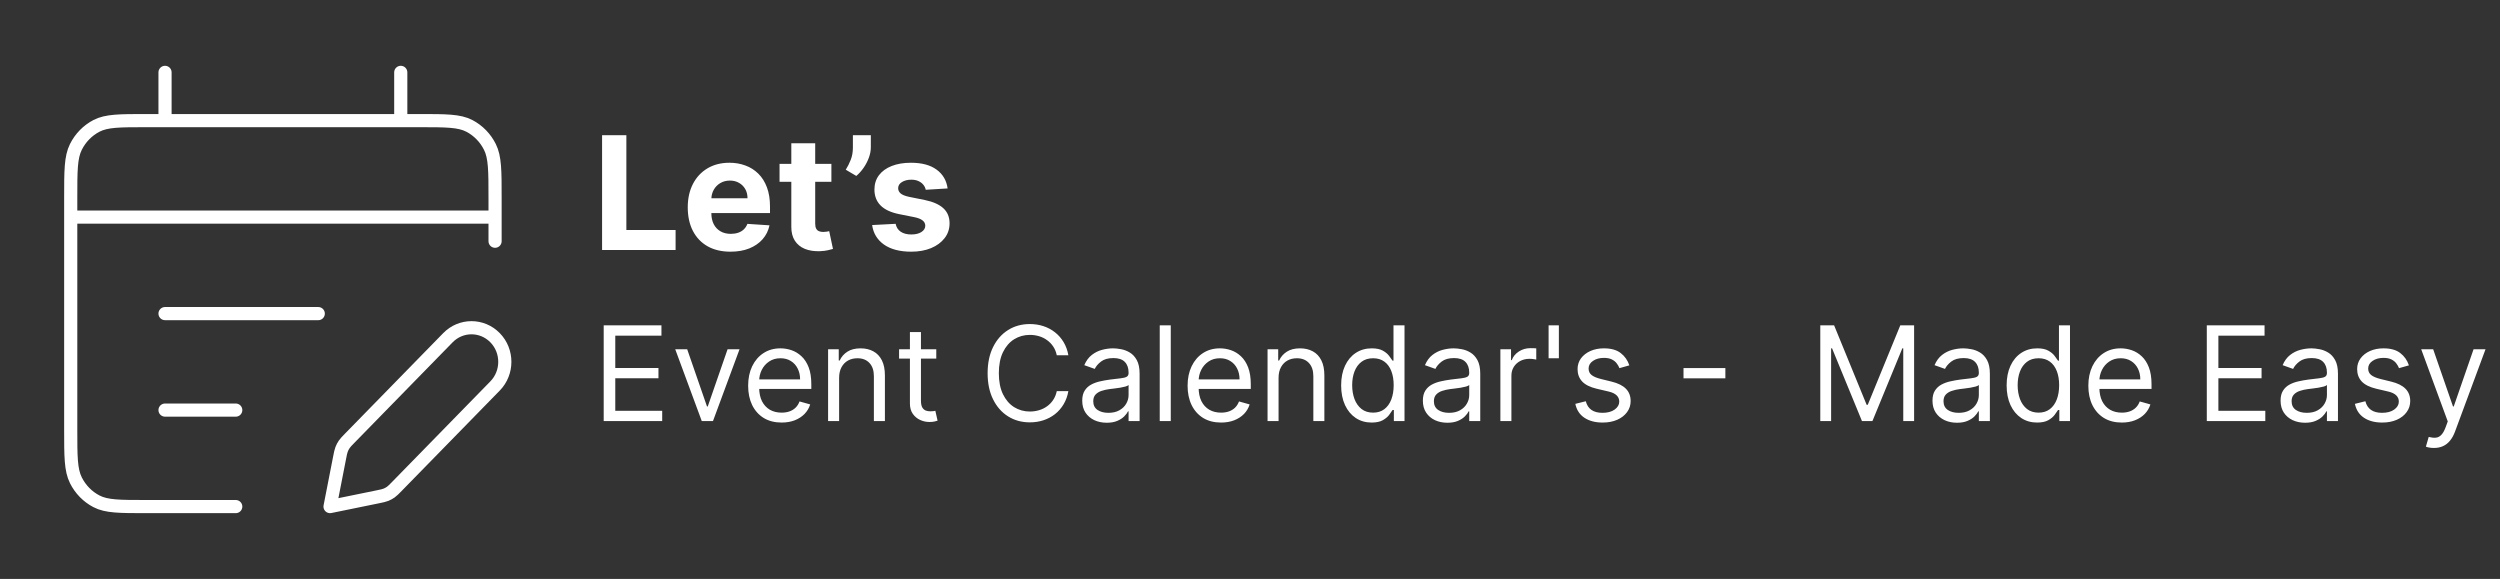 <svg width="190" height="44" viewBox="0 0 190 44" fill="none" xmlns="http://www.w3.org/2000/svg">
<rect x="0" y="0" width="190" height="44" fill="#333333" stroke="none"/>
<path d="M17.917 38.5H11.108C9.101 38.5 8.098 38.5 7.332 38.1C6.657 37.749 6.109 37.188 5.766 36.498C5.375 35.714 5.375 34.687 5.375 32.633V15.033C5.375 12.98 5.375 11.953 5.766 11.169C6.109 10.479 6.657 9.918 7.332 9.566C8.098 9.167 9.101 9.167 11.108 9.167H31.892C33.898 9.167 34.902 9.167 35.669 9.566C36.343 9.918 36.891 10.479 37.234 11.169C37.625 11.953 37.625 12.98 37.625 15.033V18.333M12.542 5.5V9.167M30.458 5.5V9.167M5.375 16.5H37.625M24.188 23.834L12.542 23.833M17.917 31.167L12.542 31.167M25.083 38.5L28.712 37.758C29.028 37.693 29.186 37.66 29.333 37.601C29.464 37.549 29.589 37.48 29.704 37.398C29.834 37.305 29.948 37.189 30.176 36.955L37.625 29.333C38.614 28.321 38.614 26.679 37.625 25.667C36.636 24.654 35.031 24.654 34.042 25.667L26.593 33.289C26.365 33.522 26.251 33.639 26.16 33.772C26.08 33.89 26.013 34.017 25.962 34.151C25.904 34.302 25.872 34.464 25.809 34.788L25.083 38.5Z" stroke="white" stroke-linecap="round" stroke-linejoin="round"/>
<path d="M45.758 19V10.273H47.604V17.479H51.345V19H45.758ZM55.516 19.128C54.843 19.128 54.263 18.991 53.777 18.719C53.294 18.443 52.922 18.054 52.661 17.551C52.4 17.046 52.269 16.447 52.269 15.757C52.269 15.084 52.4 14.493 52.661 13.984C52.922 13.476 53.29 13.079 53.765 12.796C54.242 12.511 54.801 12.369 55.444 12.369C55.875 12.369 56.277 12.439 56.65 12.578C57.025 12.714 57.351 12.921 57.63 13.196C57.911 13.472 58.13 13.818 58.286 14.236C58.442 14.651 58.52 15.136 58.52 15.693V16.192H52.993V15.067H56.811C56.811 14.805 56.755 14.574 56.641 14.372C56.527 14.171 56.37 14.013 56.168 13.899C55.969 13.783 55.738 13.724 55.473 13.724C55.198 13.724 54.953 13.788 54.74 13.916C54.53 14.041 54.365 14.21 54.246 14.423C54.127 14.633 54.066 14.868 54.063 15.126V16.196C54.063 16.52 54.123 16.8 54.242 17.035C54.364 17.271 54.536 17.453 54.758 17.581C54.979 17.709 55.242 17.773 55.546 17.773C55.748 17.773 55.932 17.744 56.1 17.688C56.267 17.631 56.411 17.546 56.53 17.432C56.65 17.318 56.74 17.179 56.803 17.014L58.482 17.125C58.397 17.528 58.222 17.881 57.958 18.182C57.696 18.48 57.358 18.713 56.944 18.881C56.532 19.046 56.056 19.128 55.516 19.128ZM63.186 12.454V13.818H59.245V12.454H63.186ZM60.14 10.886H61.955V16.989C61.955 17.156 61.98 17.287 62.032 17.381C62.083 17.472 62.154 17.535 62.245 17.572C62.338 17.609 62.446 17.628 62.569 17.628C62.654 17.628 62.739 17.621 62.824 17.607C62.909 17.59 62.975 17.577 63.02 17.568L63.306 18.919C63.215 18.947 63.087 18.98 62.922 19.017C62.758 19.057 62.557 19.081 62.321 19.09C61.884 19.107 61.5 19.048 61.171 18.915C60.844 18.781 60.59 18.574 60.408 18.293C60.226 18.011 60.137 17.656 60.14 17.227V10.886ZM66.183 10.273V11.193C66.183 11.454 66.132 11.722 66.03 11.994C65.93 12.264 65.797 12.52 65.629 12.761C65.462 13 65.278 13.203 65.079 13.371L64.278 12.898C64.421 12.673 64.546 12.425 64.653 12.152C64.764 11.879 64.82 11.562 64.82 11.202V10.273H66.183ZM72.018 14.321L70.356 14.423C70.328 14.281 70.267 14.153 70.173 14.04C70.079 13.923 69.956 13.831 69.802 13.763C69.652 13.692 69.471 13.656 69.261 13.656C68.98 13.656 68.743 13.716 68.549 13.835C68.356 13.952 68.26 14.108 68.26 14.304C68.26 14.46 68.322 14.592 68.447 14.7C68.572 14.808 68.787 14.895 69.091 14.96L70.275 15.199C70.912 15.329 71.386 15.54 71.698 15.829C72.011 16.119 72.167 16.5 72.167 16.972C72.167 17.401 72.041 17.777 71.788 18.101C71.538 18.425 71.194 18.678 70.757 18.859C70.322 19.038 69.821 19.128 69.252 19.128C68.386 19.128 67.696 18.947 67.181 18.587C66.67 18.223 66.37 17.729 66.282 17.104L68.068 17.01C68.122 17.274 68.252 17.476 68.46 17.615C68.667 17.751 68.933 17.82 69.257 17.82C69.575 17.82 69.831 17.759 70.024 17.636C70.22 17.511 70.319 17.351 70.322 17.155C70.319 16.99 70.25 16.855 70.113 16.75C69.977 16.642 69.767 16.56 69.483 16.503L68.349 16.277C67.71 16.149 67.234 15.928 66.921 15.612C66.612 15.297 66.457 14.895 66.457 14.406C66.457 13.986 66.571 13.624 66.798 13.32C67.028 13.016 67.35 12.781 67.765 12.617C68.183 12.452 68.671 12.369 69.231 12.369C70.058 12.369 70.709 12.544 71.183 12.893C71.66 13.243 71.939 13.719 72.018 14.321Z" fill="white"/>
<path d="M45.881 32V24.727H50.27V25.509H46.761V27.966H50.043V28.747H46.761V31.219H50.327V32H45.881ZM56.204 26.546L54.187 32H53.334L51.318 26.546H52.227L53.732 30.892H53.789L55.295 26.546H56.204ZM59.402 32.114C58.876 32.114 58.423 31.998 58.041 31.766C57.663 31.531 57.37 31.204 57.164 30.785C56.961 30.364 56.859 29.874 56.859 29.315C56.859 28.757 56.961 28.264 57.164 27.838C57.37 27.41 57.657 27.076 58.024 26.837C58.393 26.595 58.824 26.474 59.316 26.474C59.6 26.474 59.881 26.522 60.158 26.616C60.435 26.711 60.687 26.865 60.914 27.078C61.142 27.289 61.323 27.568 61.458 27.916C61.593 28.264 61.66 28.693 61.66 29.202V29.557H57.456V28.832H60.808C60.808 28.525 60.746 28.25 60.623 28.009C60.502 27.767 60.33 27.576 60.105 27.437C59.882 27.297 59.619 27.227 59.316 27.227C58.983 27.227 58.694 27.31 58.45 27.476C58.209 27.639 58.023 27.852 57.892 28.115C57.762 28.378 57.697 28.66 57.697 28.96V29.443C57.697 29.855 57.768 30.204 57.91 30.491C58.055 30.775 58.255 30.991 58.51 31.141C58.766 31.287 59.063 31.361 59.402 31.361C59.622 31.361 59.821 31.33 59.998 31.268C60.178 31.204 60.333 31.11 60.463 30.984C60.594 30.857 60.694 30.698 60.765 30.509L61.575 30.736C61.49 31.01 61.346 31.252 61.145 31.46C60.944 31.666 60.695 31.827 60.4 31.943C60.104 32.057 59.771 32.114 59.402 32.114ZM63.773 28.719V32H62.935V26.546H63.745V27.398H63.816C63.944 27.121 64.138 26.898 64.398 26.73C64.659 26.56 64.995 26.474 65.407 26.474C65.776 26.474 66.099 26.55 66.376 26.702C66.653 26.851 66.868 27.078 67.022 27.384C67.176 27.687 67.253 28.07 67.253 28.534V32H66.415V28.591C66.415 28.162 66.304 27.829 66.081 27.59C65.859 27.348 65.553 27.227 65.165 27.227C64.898 27.227 64.659 27.285 64.448 27.401C64.24 27.517 64.075 27.687 63.954 27.909C63.834 28.132 63.773 28.401 63.773 28.719ZM71.157 26.546V27.256H68.33V26.546H71.157ZM69.154 25.239H69.992V30.438C69.992 30.674 70.026 30.852 70.095 30.97C70.166 31.086 70.256 31.164 70.365 31.204C70.476 31.242 70.593 31.261 70.716 31.261C70.809 31.261 70.885 31.257 70.944 31.247C71.003 31.235 71.05 31.226 71.086 31.219L71.256 31.972C71.199 31.993 71.12 32.014 71.018 32.035C70.916 32.059 70.787 32.071 70.631 32.071C70.394 32.071 70.162 32.02 69.935 31.918C69.71 31.817 69.523 31.662 69.374 31.453C69.227 31.245 69.154 30.982 69.154 30.665V25.239ZM81.196 27H80.315C80.263 26.747 80.172 26.524 80.042 26.332C79.914 26.141 79.758 25.98 79.573 25.849C79.391 25.717 79.188 25.617 78.966 25.551C78.743 25.485 78.511 25.452 78.27 25.452C77.829 25.452 77.43 25.563 77.073 25.785C76.718 26.008 76.435 26.336 76.224 26.769C76.016 27.202 75.912 27.734 75.912 28.364C75.912 28.993 76.016 29.525 76.224 29.958C76.435 30.391 76.718 30.719 77.073 30.942C77.43 31.164 77.829 31.276 78.27 31.276C78.511 31.276 78.743 31.242 78.966 31.176C79.188 31.11 79.391 31.012 79.573 30.881C79.758 30.749 79.914 30.587 80.042 30.395C80.172 30.201 80.263 29.978 80.315 29.727H81.196C81.13 30.099 81.009 30.432 80.834 30.725C80.658 31.019 80.441 31.268 80.18 31.474C79.92 31.678 79.627 31.833 79.303 31.94C78.981 32.046 78.637 32.099 78.27 32.099C77.649 32.099 77.098 31.948 76.615 31.645C76.132 31.342 75.752 30.911 75.475 30.352C75.198 29.794 75.059 29.131 75.059 28.364C75.059 27.597 75.198 26.934 75.475 26.375C75.752 25.816 76.132 25.385 76.615 25.082C77.098 24.779 77.649 24.628 78.27 24.628C78.637 24.628 78.981 24.681 79.303 24.788C79.627 24.894 79.92 25.05 80.18 25.256C80.441 25.46 80.658 25.709 80.834 26.002C81.009 26.293 81.13 26.626 81.196 27ZM84.11 32.128C83.765 32.128 83.451 32.063 83.169 31.933C82.888 31.8 82.664 31.609 82.498 31.361C82.332 31.11 82.25 30.807 82.25 30.452C82.25 30.139 82.311 29.886 82.434 29.692C82.557 29.495 82.722 29.341 82.928 29.23C83.134 29.119 83.361 29.036 83.61 28.982C83.861 28.925 84.113 28.88 84.366 28.847C84.698 28.804 84.966 28.772 85.172 28.751C85.381 28.727 85.532 28.688 85.627 28.634C85.724 28.579 85.772 28.484 85.772 28.349V28.321C85.772 27.971 85.677 27.698 85.485 27.504C85.295 27.31 85.008 27.213 84.622 27.213C84.222 27.213 83.908 27.301 83.681 27.476C83.454 27.651 83.294 27.838 83.201 28.037L82.406 27.753C82.548 27.421 82.737 27.163 82.974 26.979C83.213 26.792 83.474 26.662 83.755 26.588C84.039 26.512 84.319 26.474 84.593 26.474C84.769 26.474 84.97 26.496 85.197 26.538C85.427 26.579 85.648 26.663 85.861 26.791C86.077 26.918 86.255 27.111 86.397 27.369C86.539 27.627 86.61 27.973 86.61 28.406V32H85.772V31.261H85.73C85.673 31.38 85.578 31.506 85.446 31.641C85.313 31.776 85.137 31.891 84.916 31.986C84.696 32.081 84.428 32.128 84.11 32.128ZM84.238 31.375C84.57 31.375 84.849 31.31 85.076 31.18C85.306 31.049 85.479 30.881 85.595 30.675C85.713 30.47 85.772 30.253 85.772 30.026V29.259C85.737 29.301 85.659 29.34 85.538 29.376C85.42 29.409 85.282 29.438 85.126 29.465C84.972 29.488 84.822 29.509 84.675 29.528C84.531 29.545 84.413 29.559 84.323 29.571C84.106 29.599 83.902 29.646 83.713 29.709C83.526 29.771 83.374 29.865 83.258 29.99C83.144 30.113 83.088 30.281 83.088 30.494C83.088 30.785 83.195 31.006 83.411 31.155C83.629 31.302 83.904 31.375 84.238 31.375ZM88.978 24.727V32H88.14V24.727H88.978ZM92.8 32.114C92.275 32.114 91.821 31.998 91.44 31.766C91.061 31.531 90.769 31.204 90.563 30.785C90.359 30.364 90.257 29.874 90.257 29.315C90.257 28.757 90.359 28.264 90.563 27.838C90.769 27.41 91.055 27.076 91.422 26.837C91.791 26.595 92.222 26.474 92.715 26.474C92.999 26.474 93.279 26.522 93.556 26.616C93.834 26.711 94.086 26.865 94.313 27.078C94.54 27.289 94.721 27.568 94.856 27.916C94.991 28.264 95.059 28.693 95.059 29.202V29.557H90.854V28.832H94.206C94.206 28.525 94.145 28.25 94.022 28.009C93.901 27.767 93.728 27.576 93.503 27.437C93.281 27.297 93.018 27.227 92.715 27.227C92.381 27.227 92.092 27.31 91.848 27.476C91.607 27.639 91.421 27.852 91.291 28.115C91.161 28.378 91.096 28.66 91.096 28.96V29.443C91.096 29.855 91.166 30.204 91.309 30.491C91.453 30.775 91.653 30.991 91.909 31.141C92.164 31.287 92.462 31.361 92.8 31.361C93.02 31.361 93.219 31.33 93.397 31.268C93.577 31.204 93.732 31.11 93.862 30.984C93.992 30.857 94.093 30.698 94.164 30.509L94.973 30.736C94.888 31.01 94.745 31.252 94.544 31.46C94.342 31.666 94.094 31.827 93.798 31.943C93.502 32.057 93.169 32.114 92.8 32.114ZM97.171 28.719V32H96.334V26.546H97.143V27.398H97.214C97.342 27.121 97.536 26.898 97.796 26.73C98.057 26.56 98.393 26.474 98.805 26.474C99.174 26.474 99.498 26.55 99.775 26.702C100.051 26.851 100.267 27.078 100.421 27.384C100.575 27.687 100.652 28.07 100.652 28.534V32H99.814V28.591C99.814 28.162 99.702 27.829 99.48 27.59C99.257 27.348 98.952 27.227 98.564 27.227C98.296 27.227 98.057 27.285 97.846 27.401C97.638 27.517 97.473 27.687 97.353 27.909C97.232 28.132 97.171 28.401 97.171 28.719ZM104.243 32.114C103.788 32.114 103.387 31.999 103.039 31.769C102.691 31.537 102.419 31.21 102.222 30.789C102.026 30.365 101.927 29.865 101.927 29.287C101.927 28.714 102.026 28.217 102.222 27.796C102.419 27.374 102.692 27.049 103.042 26.819C103.393 26.589 103.798 26.474 104.257 26.474C104.612 26.474 104.893 26.534 105.099 26.652C105.307 26.768 105.465 26.901 105.574 27.05C105.686 27.197 105.772 27.317 105.834 27.412H105.905V24.727H106.743V32H105.933V31.162H105.834C105.772 31.261 105.684 31.387 105.571 31.538C105.457 31.688 105.295 31.821 105.084 31.94C104.874 32.056 104.593 32.114 104.243 32.114ZM104.356 31.361C104.693 31.361 104.977 31.273 105.209 31.098C105.441 30.921 105.617 30.675 105.738 30.363C105.858 30.048 105.919 29.685 105.919 29.273C105.919 28.866 105.86 28.509 105.741 28.204C105.623 27.896 105.448 27.657 105.216 27.486C104.984 27.314 104.697 27.227 104.356 27.227C104.001 27.227 103.705 27.318 103.469 27.501C103.234 27.681 103.058 27.926 102.939 28.236C102.823 28.544 102.765 28.889 102.765 29.273C102.765 29.661 102.825 30.014 102.943 30.331C103.064 30.646 103.241 30.897 103.476 31.084C103.712 31.268 104.006 31.361 104.356 31.361ZM109.999 32.128C109.653 32.128 109.34 32.063 109.058 31.933C108.776 31.8 108.553 31.609 108.387 31.361C108.221 31.11 108.138 30.807 108.138 30.452C108.138 30.139 108.2 29.886 108.323 29.692C108.446 29.495 108.611 29.341 108.817 29.23C109.023 29.119 109.25 29.036 109.498 28.982C109.749 28.925 110.001 28.88 110.255 28.847C110.586 28.804 110.855 28.772 111.061 28.751C111.269 28.727 111.421 28.688 111.515 28.634C111.613 28.579 111.661 28.484 111.661 28.349V28.321C111.661 27.971 111.565 27.698 111.373 27.504C111.184 27.31 110.896 27.213 110.51 27.213C110.11 27.213 109.797 27.301 109.569 27.476C109.342 27.651 109.182 27.838 109.09 28.037L108.295 27.753C108.437 27.421 108.626 27.163 108.863 26.979C109.102 26.792 109.362 26.662 109.644 26.588C109.928 26.512 110.207 26.474 110.482 26.474C110.657 26.474 110.858 26.496 111.086 26.538C111.315 26.579 111.537 26.663 111.75 26.791C111.965 26.918 112.144 27.111 112.286 27.369C112.428 27.627 112.499 27.973 112.499 28.406V32H111.661V31.261H111.618C111.562 31.38 111.467 31.506 111.334 31.641C111.202 31.776 111.025 31.891 110.805 31.986C110.585 32.081 110.316 32.128 109.999 32.128ZM110.127 31.375C110.458 31.375 110.738 31.31 110.965 31.18C111.195 31.049 111.367 30.881 111.483 30.675C111.602 30.47 111.661 30.253 111.661 30.026V29.259C111.626 29.301 111.547 29.34 111.427 29.376C111.308 29.409 111.171 29.438 111.015 29.465C110.861 29.488 110.711 29.509 110.564 29.528C110.419 29.545 110.302 29.559 110.212 29.571C109.994 29.599 109.791 29.646 109.601 29.709C109.414 29.771 109.263 29.865 109.147 29.99C109.033 30.113 108.976 30.281 108.976 30.494C108.976 30.785 109.084 31.006 109.3 31.155C109.517 31.302 109.793 31.375 110.127 31.375ZM114.029 32V26.546H114.838V27.369H114.895C114.995 27.099 115.175 26.88 115.435 26.712C115.695 26.544 115.989 26.46 116.316 26.46C116.377 26.46 116.454 26.461 116.547 26.464C116.639 26.466 116.709 26.47 116.756 26.474V27.327C116.728 27.32 116.663 27.309 116.561 27.295C116.461 27.278 116.356 27.27 116.245 27.27C115.98 27.27 115.743 27.326 115.534 27.437C115.328 27.546 115.165 27.697 115.044 27.891C114.926 28.083 114.867 28.302 114.867 28.548V32H114.029ZM118.474 24.727V27.227H117.693V24.727H118.474ZM123.83 27.767L123.077 27.98C123.03 27.855 122.96 27.733 122.868 27.614C122.778 27.494 122.654 27.394 122.498 27.316C122.342 27.238 122.142 27.199 121.898 27.199C121.564 27.199 121.286 27.276 121.064 27.43C120.843 27.581 120.733 27.774 120.733 28.009C120.733 28.217 120.809 28.381 120.961 28.502C121.112 28.623 121.349 28.724 121.671 28.804L122.48 29.003C122.968 29.121 123.332 29.302 123.571 29.546C123.81 29.788 123.929 30.099 123.929 30.48C123.929 30.793 123.839 31.072 123.659 31.318C123.482 31.564 123.233 31.759 122.914 31.901C122.594 32.043 122.222 32.114 121.799 32.114C121.242 32.114 120.782 31.993 120.417 31.751C120.053 31.51 119.822 31.157 119.725 30.693L120.52 30.494C120.596 30.788 120.739 31.008 120.95 31.155C121.163 31.302 121.441 31.375 121.784 31.375C122.175 31.375 122.485 31.292 122.715 31.126C122.947 30.958 123.063 30.757 123.063 30.523C123.063 30.333 122.997 30.175 122.864 30.047C122.731 29.917 122.528 29.82 122.253 29.756L121.344 29.543C120.845 29.424 120.478 29.241 120.243 28.992C120.011 28.741 119.895 28.428 119.895 28.051C119.895 27.743 119.982 27.471 120.154 27.234C120.33 26.998 120.568 26.812 120.868 26.677C121.171 26.542 121.515 26.474 121.898 26.474C122.438 26.474 122.862 26.593 123.169 26.829C123.48 27.066 123.7 27.379 123.83 27.767ZM131.128 27.973V28.754H127.947V27.973H131.128ZM138.342 24.727H139.393L141.864 30.764H141.95L144.421 24.727H145.472V32H144.648V26.474H144.577L142.305 32H141.509L139.237 26.474H139.165V32H138.342V24.727ZM148.73 32.128C148.384 32.128 148.07 32.063 147.789 31.933C147.507 31.8 147.283 31.609 147.117 31.361C146.952 31.11 146.869 30.807 146.869 30.452C146.869 30.139 146.93 29.886 147.053 29.692C147.177 29.495 147.341 29.341 147.547 29.23C147.753 29.119 147.98 29.036 148.229 28.982C148.48 28.925 148.732 28.88 148.985 28.847C149.317 28.804 149.585 28.772 149.791 28.751C150 28.727 150.151 28.688 150.246 28.634C150.343 28.579 150.392 28.484 150.392 28.349V28.321C150.392 27.971 150.296 27.698 150.104 27.504C149.914 27.31 149.627 27.213 149.241 27.213C148.841 27.213 148.527 27.301 148.3 27.476C148.073 27.651 147.913 27.838 147.82 28.037L147.025 27.753C147.167 27.421 147.356 27.163 147.593 26.979C147.832 26.792 148.093 26.662 148.374 26.588C148.659 26.512 148.938 26.474 149.213 26.474C149.388 26.474 149.589 26.496 149.816 26.538C150.046 26.579 150.267 26.663 150.48 26.791C150.696 26.918 150.874 27.111 151.017 27.369C151.159 27.627 151.23 27.973 151.23 28.406V32H150.392V31.261H150.349C150.292 31.38 150.197 31.506 150.065 31.641C149.932 31.776 149.756 31.891 149.536 31.986C149.316 32.081 149.047 32.128 148.73 32.128ZM148.857 31.375C149.189 31.375 149.468 31.31 149.695 31.18C149.925 31.049 150.098 30.881 150.214 30.675C150.332 30.47 150.392 30.253 150.392 30.026V29.259C150.356 29.301 150.278 29.34 150.157 29.376C150.039 29.409 149.901 29.438 149.745 29.465C149.591 29.488 149.441 29.509 149.294 29.528C149.15 29.545 149.033 29.559 148.943 29.571C148.725 29.599 148.521 29.646 148.332 29.709C148.145 29.771 147.993 29.865 147.877 29.99C147.764 30.113 147.707 30.281 147.707 30.494C147.707 30.785 147.815 31.006 148.03 31.155C148.248 31.302 148.524 31.375 148.857 31.375ZM154.819 32.114C154.364 32.114 153.963 31.999 153.615 31.769C153.267 31.537 152.995 31.21 152.798 30.789C152.602 30.365 152.504 29.865 152.504 29.287C152.504 28.714 152.602 28.217 152.798 27.796C152.995 27.374 153.268 27.049 153.619 26.819C153.969 26.589 154.374 26.474 154.833 26.474C155.188 26.474 155.469 26.534 155.675 26.652C155.883 26.768 156.042 26.901 156.151 27.05C156.262 27.197 156.348 27.317 156.41 27.412H156.481V24.727H157.319V32H156.509V31.162H156.41C156.348 31.261 156.261 31.387 156.147 31.538C156.033 31.688 155.871 31.821 155.661 31.94C155.45 32.056 155.169 32.114 154.819 32.114ZM154.933 31.361C155.269 31.361 155.553 31.273 155.785 31.098C156.017 30.921 156.193 30.675 156.314 30.363C156.435 30.048 156.495 29.685 156.495 29.273C156.495 28.866 156.436 28.509 156.317 28.204C156.199 27.896 156.024 27.657 155.792 27.486C155.56 27.314 155.273 27.227 154.933 27.227C154.577 27.227 154.281 27.318 154.045 27.501C153.81 27.681 153.634 27.926 153.516 28.236C153.4 28.544 153.342 28.889 153.342 29.273C153.342 29.661 153.401 30.014 153.519 30.331C153.64 30.646 153.817 30.897 154.052 31.084C154.289 31.268 154.582 31.361 154.933 31.361ZM161.257 32.114C160.732 32.114 160.278 31.998 159.897 31.766C159.518 31.531 159.226 31.204 159.02 30.785C158.816 30.364 158.714 29.874 158.714 29.315C158.714 28.757 158.816 28.264 159.02 27.838C159.226 27.41 159.512 27.076 159.879 26.837C160.249 26.595 160.679 26.474 161.172 26.474C161.456 26.474 161.737 26.522 162.013 26.616C162.29 26.711 162.543 26.865 162.77 27.078C162.997 27.289 163.178 27.568 163.313 27.916C163.448 28.264 163.516 28.693 163.516 29.202V29.557H159.311V28.832H162.663C162.663 28.525 162.602 28.25 162.479 28.009C162.358 27.767 162.185 27.576 161.96 27.437C161.738 27.297 161.475 27.227 161.172 27.227C160.838 27.227 160.549 27.31 160.305 27.476C160.064 27.639 159.878 27.852 159.748 28.115C159.618 28.378 159.553 28.66 159.553 28.96V29.443C159.553 29.855 159.624 30.204 159.766 30.491C159.91 30.775 160.11 30.991 160.366 31.141C160.621 31.287 160.919 31.361 161.257 31.361C161.477 31.361 161.676 31.33 161.854 31.268C162.034 31.204 162.189 31.11 162.319 30.984C162.449 30.857 162.55 30.698 162.621 30.509L163.43 30.736C163.345 31.01 163.202 31.252 163.001 31.46C162.799 31.666 162.551 31.827 162.255 31.943C161.959 32.057 161.626 32.114 161.257 32.114ZM167.717 32V24.727H172.106V25.509H168.597V27.966H171.879V28.747H168.597V31.219H172.163V32H167.717ZM175.185 32.128C174.839 32.128 174.525 32.063 174.244 31.933C173.962 31.8 173.738 31.609 173.572 31.361C173.407 31.11 173.324 30.807 173.324 30.452C173.324 30.139 173.385 29.886 173.509 29.692C173.632 29.495 173.796 29.341 174.002 29.23C174.208 29.119 174.435 29.036 174.684 28.982C174.935 28.925 175.187 28.88 175.44 28.847C175.772 28.804 176.04 28.772 176.246 28.751C176.455 28.727 176.606 28.688 176.701 28.634C176.798 28.579 176.847 28.484 176.847 28.349V28.321C176.847 27.971 176.751 27.698 176.559 27.504C176.37 27.31 176.082 27.213 175.696 27.213C175.296 27.213 174.982 27.301 174.755 27.476C174.528 27.651 174.368 27.838 174.276 28.037L173.48 27.753C173.622 27.421 173.812 27.163 174.048 26.979C174.287 26.792 174.548 26.662 174.83 26.588C175.114 26.512 175.393 26.474 175.668 26.474C175.843 26.474 176.044 26.496 176.271 26.538C176.501 26.579 176.722 26.663 176.935 26.791C177.151 26.918 177.33 27.111 177.472 27.369C177.614 27.627 177.685 27.973 177.685 28.406V32H176.847V31.261H176.804C176.747 31.38 176.652 31.506 176.52 31.641C176.387 31.776 176.211 31.891 175.991 31.986C175.771 32.081 175.502 32.128 175.185 32.128ZM175.312 31.375C175.644 31.375 175.923 31.31 176.151 31.18C176.38 31.049 176.553 30.881 176.669 30.675C176.787 30.47 176.847 30.253 176.847 30.026V29.259C176.811 29.301 176.733 29.34 176.612 29.376C176.494 29.409 176.357 29.438 176.2 29.465C176.046 29.488 175.896 29.509 175.749 29.528C175.605 29.545 175.488 29.559 175.398 29.571C175.18 29.599 174.976 29.646 174.787 29.709C174.6 29.771 174.448 29.865 174.332 29.99C174.219 30.113 174.162 30.281 174.162 30.494C174.162 30.785 174.27 31.006 174.485 31.155C174.703 31.302 174.979 31.375 175.312 31.375ZM183.078 27.767L182.325 27.98C182.278 27.855 182.208 27.733 182.116 27.614C182.026 27.494 181.903 27.394 181.746 27.316C181.59 27.238 181.39 27.199 181.146 27.199C180.812 27.199 180.534 27.276 180.312 27.43C180.091 27.581 179.981 27.774 179.981 28.009C179.981 28.217 180.057 28.381 180.209 28.502C180.36 28.623 180.597 28.724 180.919 28.804L181.729 29.003C182.216 29.121 182.58 29.302 182.819 29.546C183.058 29.788 183.177 30.099 183.177 30.48C183.177 30.793 183.087 31.072 182.907 31.318C182.73 31.564 182.481 31.759 182.162 31.901C181.842 32.043 181.47 32.114 181.047 32.114C180.49 32.114 180.03 31.993 179.665 31.751C179.301 31.51 179.07 31.157 178.973 30.693L179.768 30.494C179.844 30.788 179.987 31.008 180.198 31.155C180.411 31.302 180.689 31.375 181.032 31.375C181.423 31.375 181.733 31.292 181.963 31.126C182.195 30.958 182.311 30.757 182.311 30.523C182.311 30.333 182.245 30.175 182.112 30.047C181.979 29.917 181.776 29.82 181.501 29.756L180.592 29.543C180.093 29.424 179.726 29.241 179.491 28.992C179.259 28.741 179.143 28.428 179.143 28.051C179.143 27.743 179.23 27.471 179.403 27.234C179.578 26.998 179.816 26.812 180.116 26.677C180.419 26.542 180.763 26.474 181.146 26.474C181.686 26.474 182.11 26.593 182.417 26.829C182.728 27.066 182.948 27.379 183.078 27.767ZM184.979 34.045C184.837 34.045 184.71 34.034 184.599 34.01C184.487 33.989 184.411 33.967 184.368 33.946L184.581 33.207C184.785 33.26 184.964 33.278 185.121 33.264C185.277 33.25 185.415 33.18 185.536 33.055C185.659 32.932 185.772 32.731 185.874 32.455L186.03 32.028L184.013 26.546H184.922L186.428 30.892H186.484L187.99 26.546H188.899L186.584 32.795C186.48 33.077 186.351 33.31 186.197 33.495C186.043 33.682 185.864 33.821 185.661 33.91C185.459 34.001 185.232 34.045 184.979 34.045Z" fill="white"/>
</svg>
